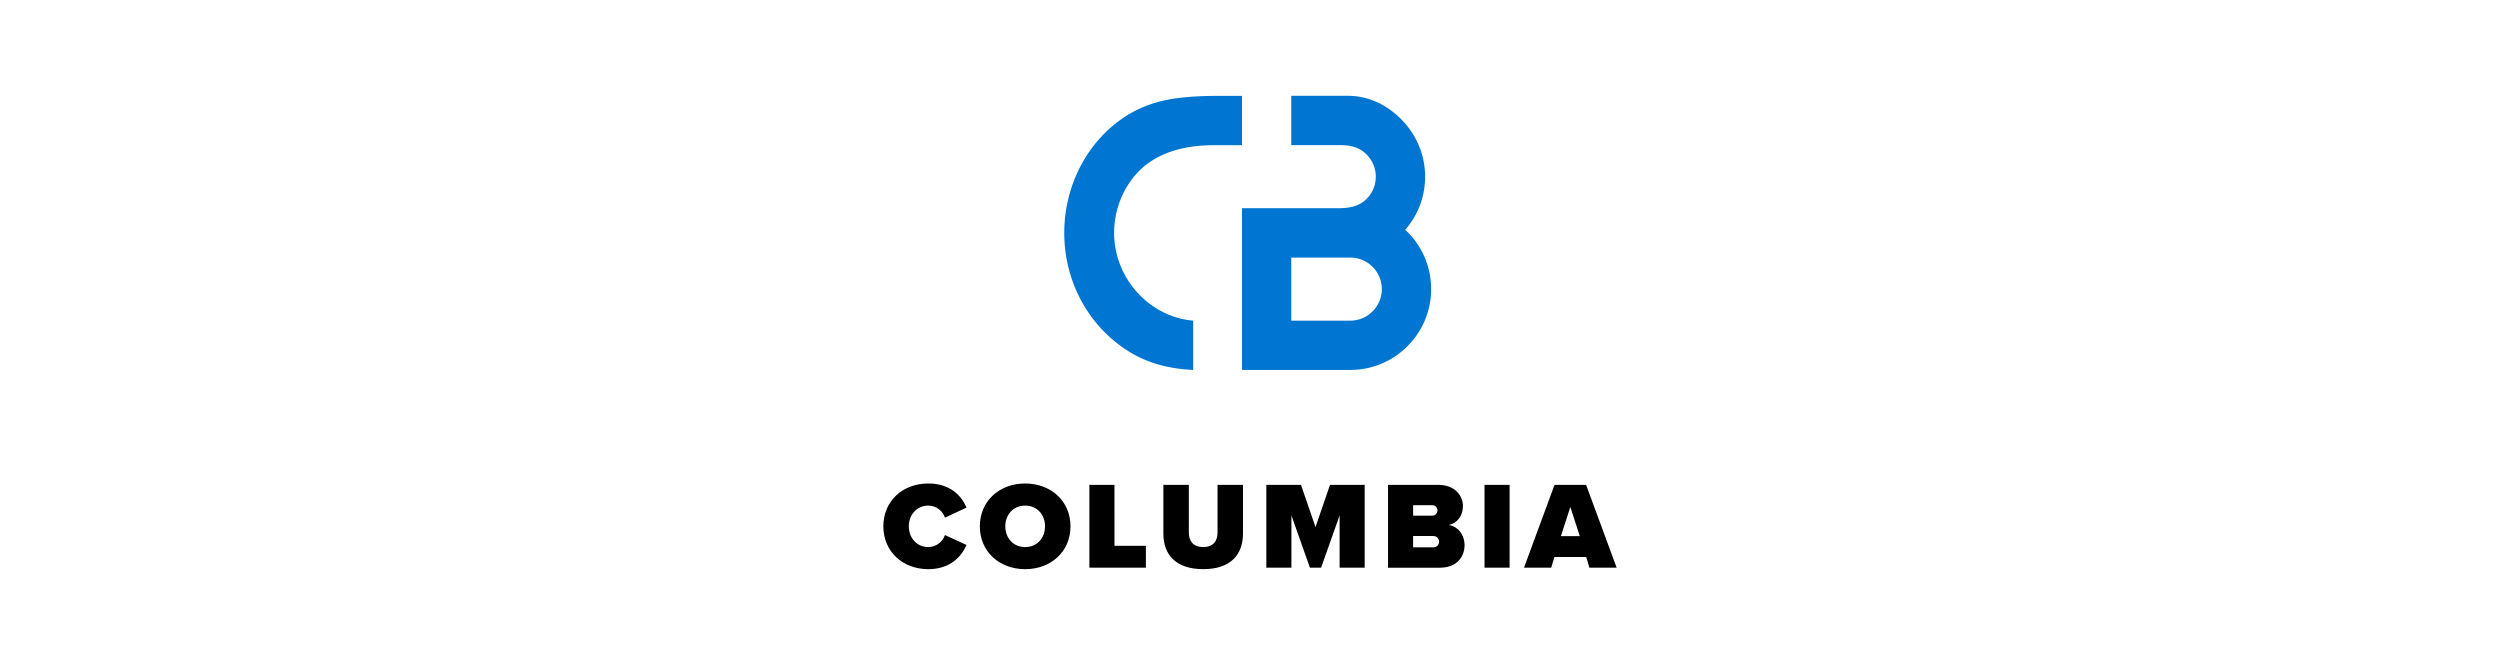 <svg version="1.1" xmlns="http://www.w3.org/2000/svg" x="0" y="0" viewBox="0 0 940 250" xml:space="preserve">
  <path d="M528.37 86.4a30.293 30.293 0 007.47-19.96c0-7.62-2.81-14.57-7.43-19.92-5.41-6.25-13-10.49-21.45-10.49h-21.45v18.55h18.64c4.6 0 7.68 1.24 10.14 3.99 1.87 2.09 3 4.85 3 7.86 0 3.03-1.13 5.79-3 7.88-2.17 2.44-5.34 3.97-10.76 3.97h-36.54v60.81h40.72c8 0 15.27-3.09 20.7-8.14 5.97-5.55 9.7-13.48 9.7-22.27s-3.75-16.73-9.74-22.28zm-14.08 32.16c-1.88 1.26-4.15 2-6.59 2h-22.19V96.85h22.19c2.44 0 4.7.74 6.59 2 3.18 2.13 5.27 5.75 5.27 9.86 0 4.1-2.1 7.72-5.27 9.85zm-57.97-63.97h10.67V36.04h-8.57c-10.72 0-18.49.83-24.64 2.78-6.37 2.01-11.17 4.98-15.26 8.39-11.44 9.54-18.36 24.41-18.36 40.37 0 15.97 6.91 30.56 18.35 40.25 9.2 7.8 18.8 10.69 30.13 11.28v-18.55c-7.62-.61-15.14-4.21-20.85-10.4-5.31-5.75-8.89-13.83-8.89-22.59 0-7.02 2.32-15.78 8.94-22.81 5.64-5.99 14.89-10.17 28.48-10.17z" fill="#0075d1"/>
  <path d="M594 201.59h-7.1l3.55-10.97 3.55 10.97zm13.86 11.86l-11.49-31.15h-11.86l-11.49 31.15h10.23l1.21-4.02h11.95l1.21 4.02h10.24zm-40.25-31.15h-9.43v31.15h9.43V182.3zm-36.28 19.24h7.56c1.35 0 2.2 1.03 2.2 2.15 0 1.17-.84 2.1-2.2 2.1h-7.56v-4.25zm0-11.58h7.28c.98 0 1.87.84 1.87 1.91 0 1.12-.89 2.01-1.87 2.01h-7.28v-3.92zm10.14 23.49c6.26 0 9.2-4.11 9.2-8.45 0-4.02-2.57-7.1-5.93-7.61 3.03-.65 5.32-3.27 5.32-7.14 0-3.64-2.8-7.94-9.24-7.94H521.9v31.15h19.57v-.01zm-28.35 0V182.3h-13.03l-5.46 15.88-5.46-15.88h-13.03v31.15h9.43v-19.66l6.96 19.66h4.2l6.96-19.66v19.66h9.43zm-75.69-12.8c0 7.71 4.48 13.35 14.99 13.35s14.94-5.65 14.94-13.4v-18.3h-9.57v18.02c0 2.99-1.54 5.37-5.37 5.37-3.88 0-5.42-2.38-5.42-5.37V182.3h-9.57v18.35zm-6.58 12.8v-8.22h-11.81V182.3h-9.43v31.15h21.24zm-37.92-15.55c0 4.34-2.94 7.8-7.47 7.8-4.53 0-7.47-3.46-7.47-7.8s2.94-7.8 7.47-7.8c4.53 0 7.47 3.46 7.47 7.8m-24.51 0c0 9.57 7.42 16.11 17.04 16.11s17.04-6.54 17.04-16.11-7.42-16.11-17.04-16.11-17.04 6.54-17.04 16.11m-19.38 16.11c8.4 0 12.56-4.95 14.38-9.1l-8.12-3.74c-.79 2.43-3.22 4.53-6.26 4.53-4.3 0-7.33-3.46-7.33-7.8s3.04-7.8 7.33-7.8c3.04 0 5.46 2.1 6.26 4.53l8.12-3.78c-1.87-4.3-5.98-9.06-14.38-9.06-9.52 0-16.9 6.49-16.9 16.11 0 9.57 7.37 16.11 16.9 16.11"/>
</svg>
